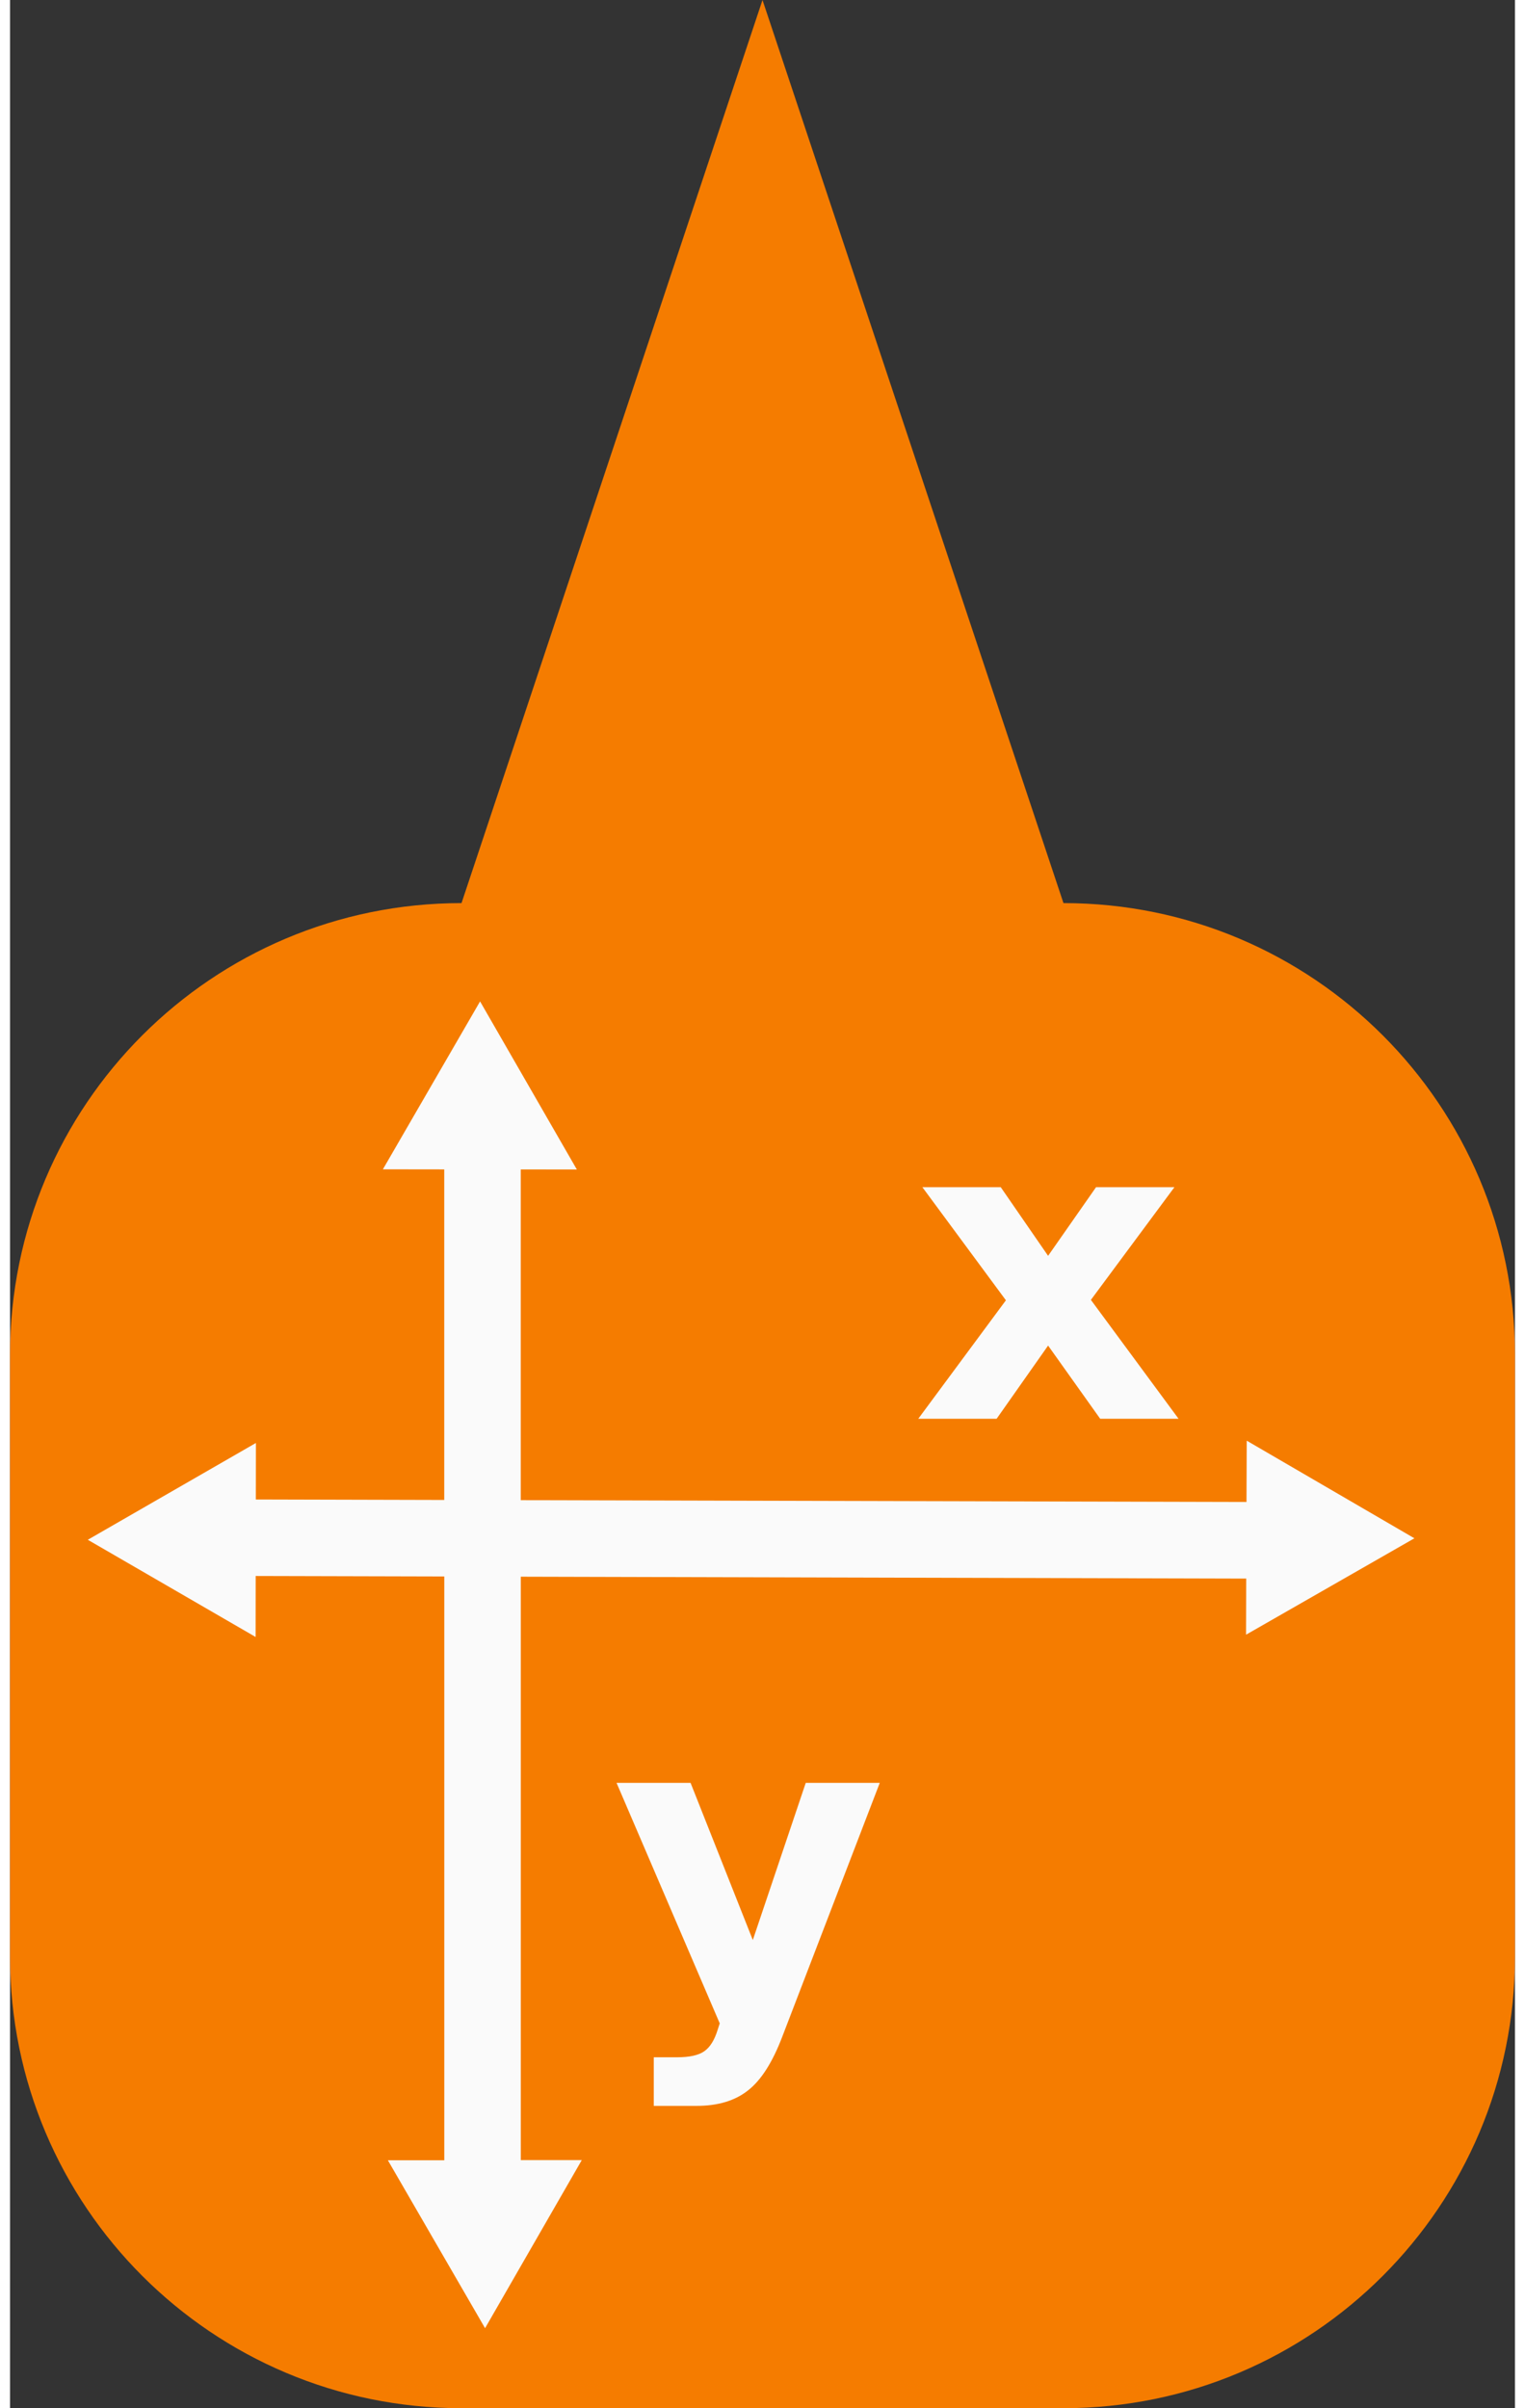 <svg width="38" height="60" xmlns="http://www.w3.org/2000/svg" version="1.1" viewBox="0 0 303.26 485.22">
 <rect x="0" y="0" width="303.26" height="485.22" fill="#333333" stroke="none"/>
 <g transform="matrix(1,0,0,-1,-90.981,485.21)" fill="#f57c00">
  <path transform="matrix(1,0,0,-1,0,485.21)" d="m242.61 0-60.65 181.96c-50.244 0-90.979 40.717-90.979 90.977v121.3c1e-6 50.228 40.736 90.979 90.979 90.979h121.3c50.26 0 90.98-40.751 90.979-90.979v-121.3c-1e-5 -50.26-40.72-90.977-90.98-90.977l-60.648-181.96z" fill="#f57c00"/>
 </g>
 <g transform="translate(-90.981)" fill="#fafafa">
  <path transform="scale(8.087)" d="m22.963 24.949-2.422 4.184 1.529 2e-3v8.236l-4.695-0.012 2e-3 -1.408-4.189 2.412 4.182 2.422 2e-3 -1.52 4.699 0.012v14.545h-1.406l2.422 4.184 2.41-4.188h-1.52v-14.535l18.076 0.047-0.004 1.398 4.195-2.402-4.178-2.432-0.006 1.527-18.084-0.045v-8.24l1.398 2e-3 -2.412-4.189z" stroke-width=".124"/>
  <g style="font-feature-settings:normal;font-variant-caps:normal;font-variant-ligatures:normal;font-variant-numeric:normal" aria-label="x">
   <path d="m291.66 261.99-16.833-22.792h15.792l9.542 13.833 9.667-13.833h15.792l-16.833 22.708 17.667 23.958h-15.792l-10.5-14.75-10.375 14.75h-15.792z" fill="#fafafa"/>
  </g>
  <g style="font-feature-settings:normal;font-variant-caps:normal;font-variant-ligatures:normal;font-variant-numeric:normal" aria-label="y">
   <path d="m213.2 359.22h14.917l12.542 31.667 10.667-31.667h14.917l-19.625 51.083q-2.958 7.792-6.917 10.875-3.917 3.125-10.375 3.125h-8.625v-9.792h4.667q3.792 0 5.5-1.208 1.75-1.208 2.708-4.333l0.417-1.292z" fill="#fafafa"/>
  </g>
 </g>
</svg>
